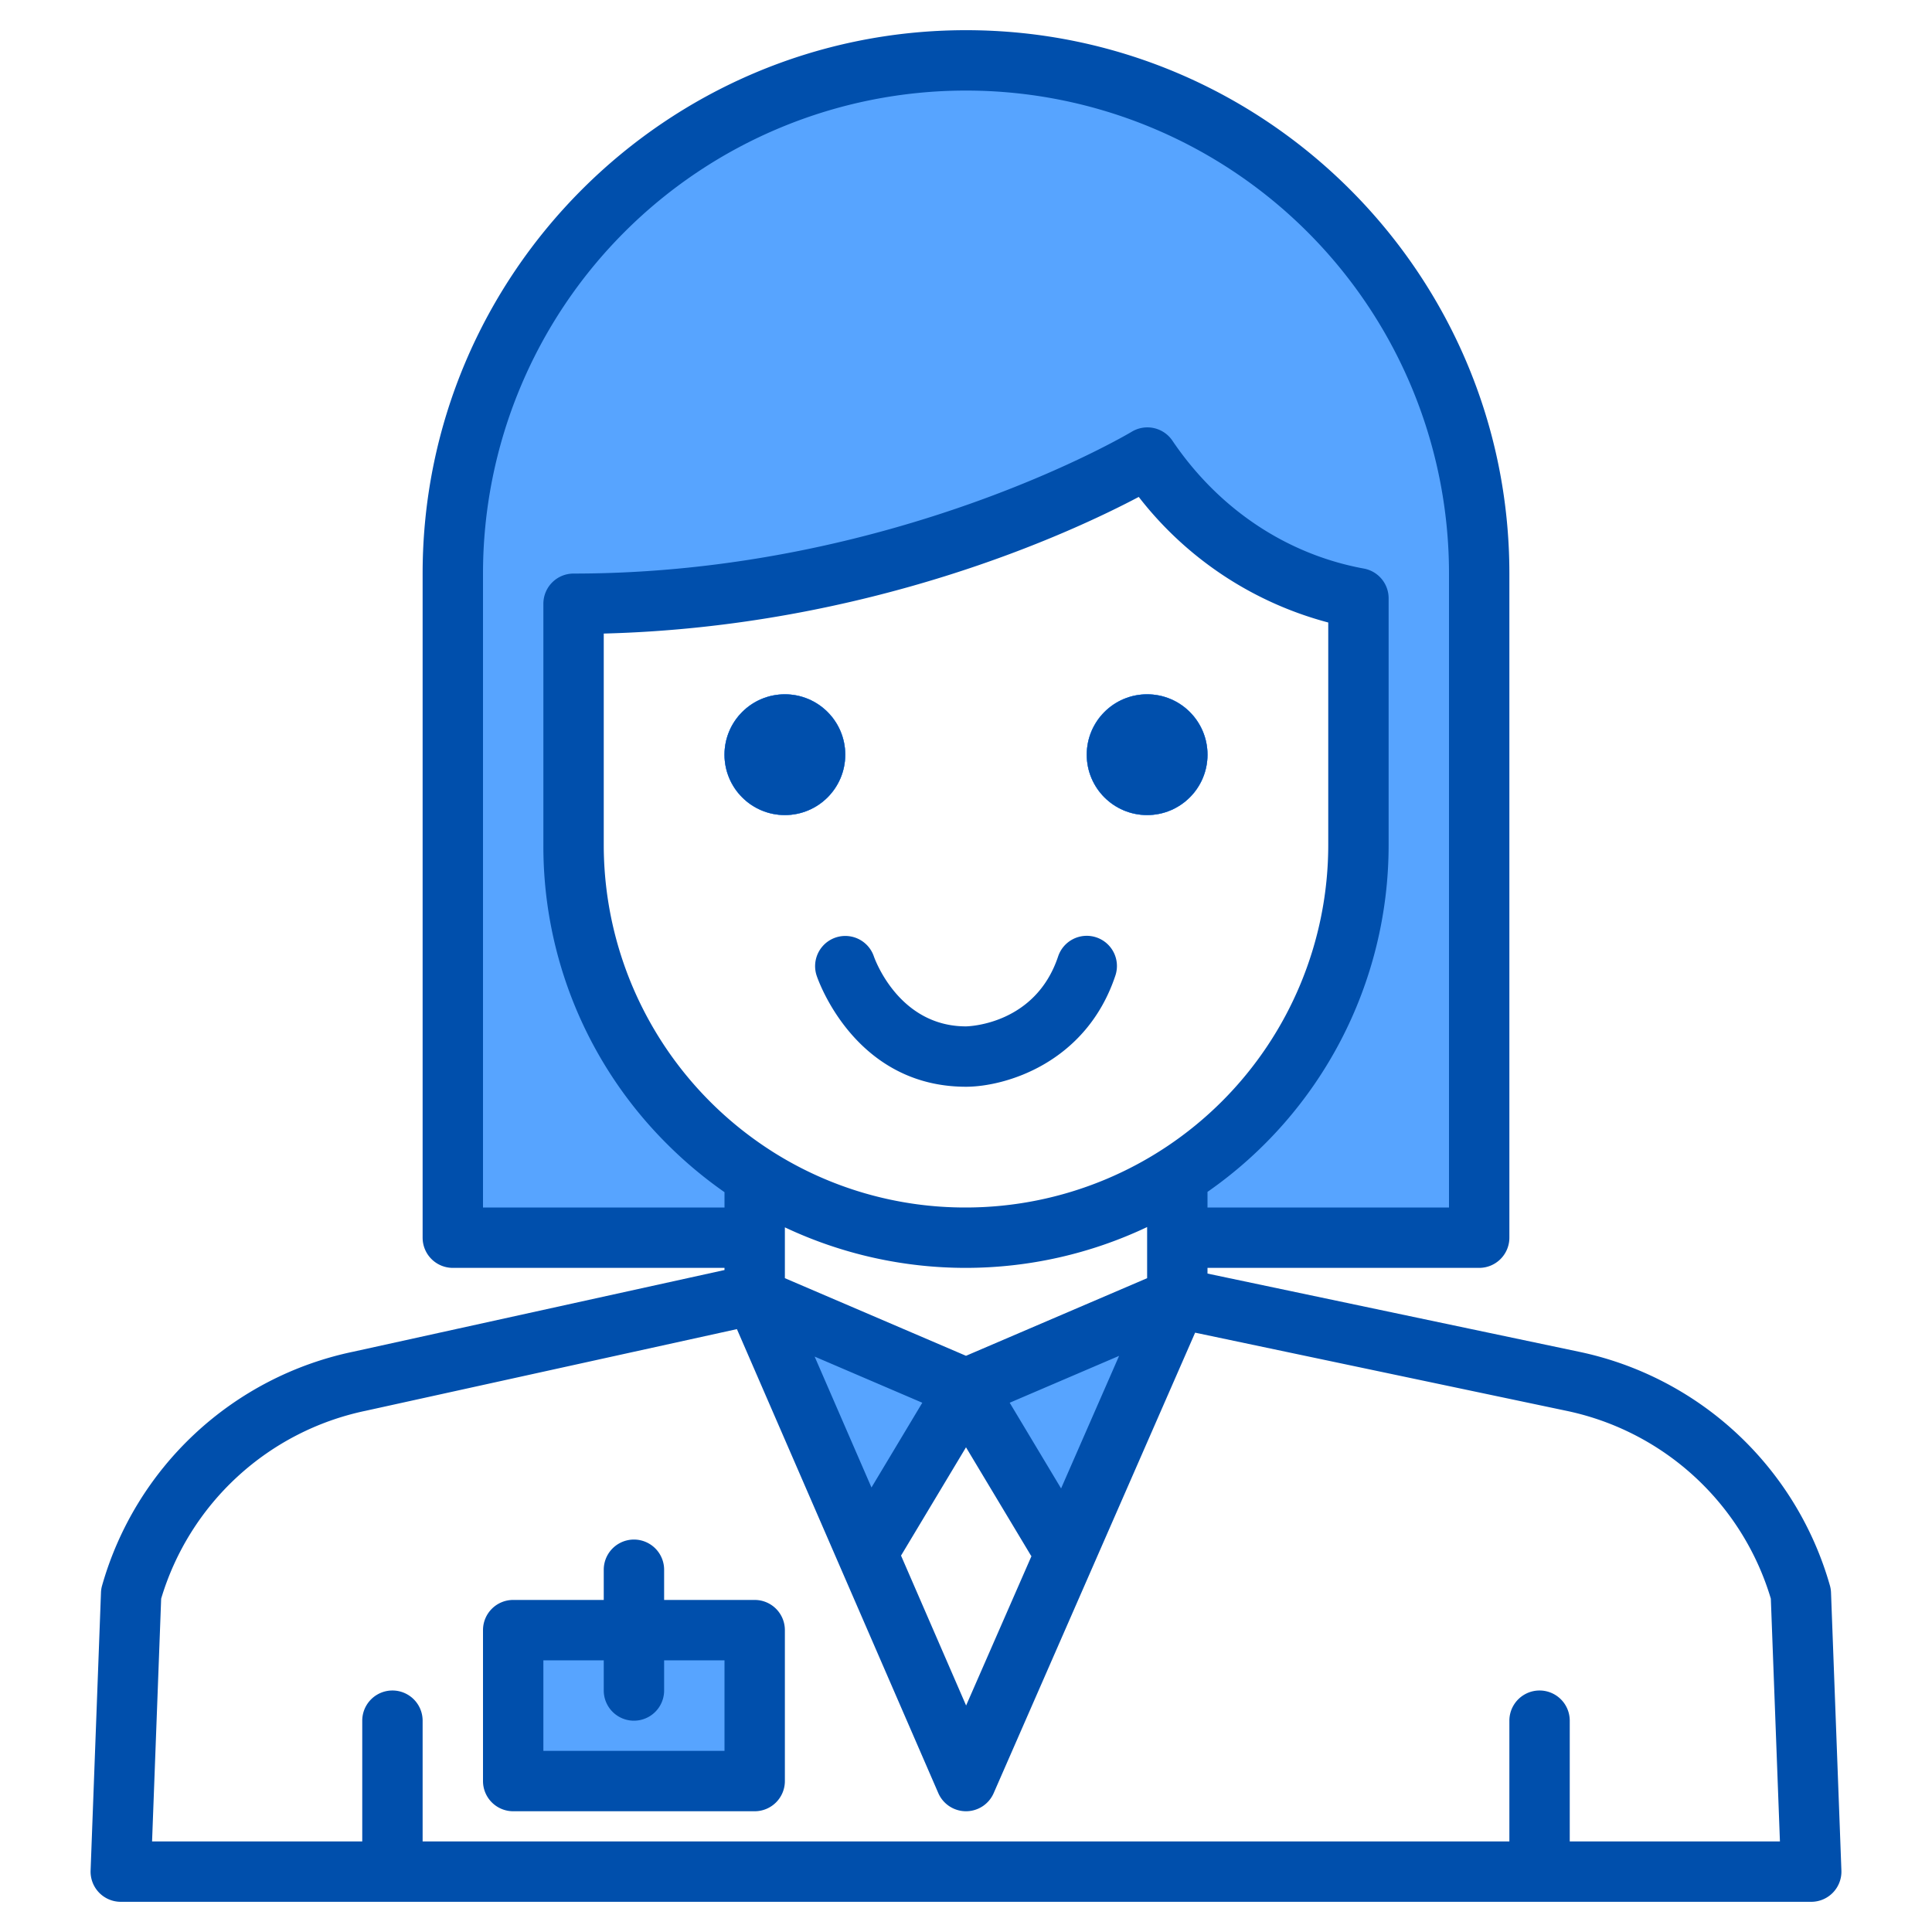 <?xml version="1.0" encoding="UTF-8" standalone="no"?> <svg xmlns="http://www.w3.org/2000/svg" width="512" height="512" viewBox="0 0 512 512">    <g>    <g>      <circle cx="208" cy="200" r="16" fill="#57a4ff"/>      <circle cx="304" cy="200" r="16" fill="#57a4ff"/>      <path d="M392,152V328H312V311.66A103.938,103.938,0,0,0,360,224V158.55c-23.63-4.34-42.96-18.12-55.93-37.29,0,0-64.07,38.74-152.07,38.74v64a104.019,104.019,0,0,0,48,87.64V328H120V152a136,136,0,1,1,272,0Z" fill="#57a4ff"/>      <g>        <circle cx="208" cy="200" r="16" fill="#57a4ff"/>        <circle cx="304" cy="200" r="16" fill="#57a4ff"/>        <rect x="136" y="432" width="64" height="40" fill="#57a4ff"/>        <polygon points="200.53 344.23 200 344 200 343 200.53 344.23" fill="#57a4ff"/>      </g>      <polygon points="200.53 344.23 200 344 200 343 200.53 344.23" fill="#57a4ff"/>      <polygon points="312 344 283.47 409.21 256 368 312 344" fill="#57a4ff"/>      <polygon points="256 368 228.66 409.01 200.53 344.23 256 368" fill="#57a4ff"/>      <line x1="231.69" y1="416" x2="228.66" y2="409.01" fill="none"/>      <line x1="283.47" y1="409.21" x2="280.5" y2="416" fill="none"/>      <rect x="136" y="432" width="64" height="40" fill="#57a4ff"/>      <circle cx="208" cy="200" r="16" fill="#57a4ff"/>      <circle cx="304" cy="200" r="16" fill="#57a4ff"/>    </g>    <g>      <path d="M485.24,422.07a7.683,7.683,0,0,0-.3-1.9,87.824,87.824,0,0,0-66.48-61.94L320,337.51V336h72a8,8,0,0,0,8-8V152C400,72.6,335.4,8,256,8S112,72.6,112,152V328a8,8,0,0,0,8,8h72v.57L93.54,358.23a87.824,87.824,0,0,0-66.48,61.94,7.683,7.683,0,0,0-.3,1.9L24.01,495.7A8,8,0,0,0,32,504H480a8,8,0,0,0,7.99-8.3ZM256,320a95.345,95.345,0,0,1-51.42-14.89c-.11-.08-.23-.16-.35-.23A96.3,96.3,0,0,1,160,224V167.9c70.26-1.8,123.83-26.72,141.78-36.21A93.967,93.967,0,0,0,352,164.97V224A96.115,96.115,0,0,1,256,320Zm-17.14,92.12L256,383.55l17.14,28.57c.06.1.14.19.2.29l-17.31,39.57-17.25-39.74A.834.834,0,0,1,238.86,412.12Zm-7.91-17.92-15.06-34.69,28.53,12.23Zm36.63-22.46,28.99-12.42L281.2,394.45ZM256,359.3l-48-20.57V325.26a112.255,112.255,0,0,0,96-.08v13.55ZM128,320V152a128,128,0,0,1,256,0V320H320v-4.14A111.957,111.957,0,0,0,368,224V158.55a8.007,8.007,0,0,0-6.55-7.87c-20.48-3.76-38.51-15.8-50.75-33.9a8.012,8.012,0,0,0-10.77-2.37C299.31,114.79,236.79,152,152,152a8,8,0,0,0-8,8v64a111.293,111.293,0,0,0,32.8,79.2A113.033,113.033,0,0,0,192,315.94V320ZM416,488V456a8,8,0,0,0-16,0v32H112V456a8,8,0,0,0-16,0v32H40.3l2.41-64.34a71.9,71.9,0,0,1,54.2-49.79l98.38-21.64,53.37,122.96a8.013,8.013,0,0,0,7.33,4.81H256a8,8,0,0,0,7.33-4.79l53.39-122.04,98.44,20.72a71.856,71.856,0,0,1,54.13,49.77L471.7,488Z" fill="#004fac"/>      <path d="M200,424H176v-8a8,8,0,0,0-16,0v8H136a8,8,0,0,0-8,8v40a8,8,0,0,0,8,8h64a8,8,0,0,0,8-8V432A8,8,0,0,0,200,424Zm-8,40H144V440h16v8a8,8,0,0,0,16,0v-8h16Z" fill="#004fac"/>      <path d="M290.53,248.411a8,8,0,0,0-10.119,5.059C274.4,271.51,256.691,271.989,256,272c-17.728,0-24.119-17.693-24.422-18.564a8,8,0,0,0-15.167,5.094c.4,1.2,10.161,29.47,39.589,29.47,10.3,0,31.819-6.159,39.589-29.47A8,8,0,0,0,290.53,248.411Z" fill="#004fac"/>      <circle cx="208" cy="200" r="16" fill="#004fac"/>      <circle cx="304" cy="200" r="16" fill="#004fac"/>    </g>  </g></svg>